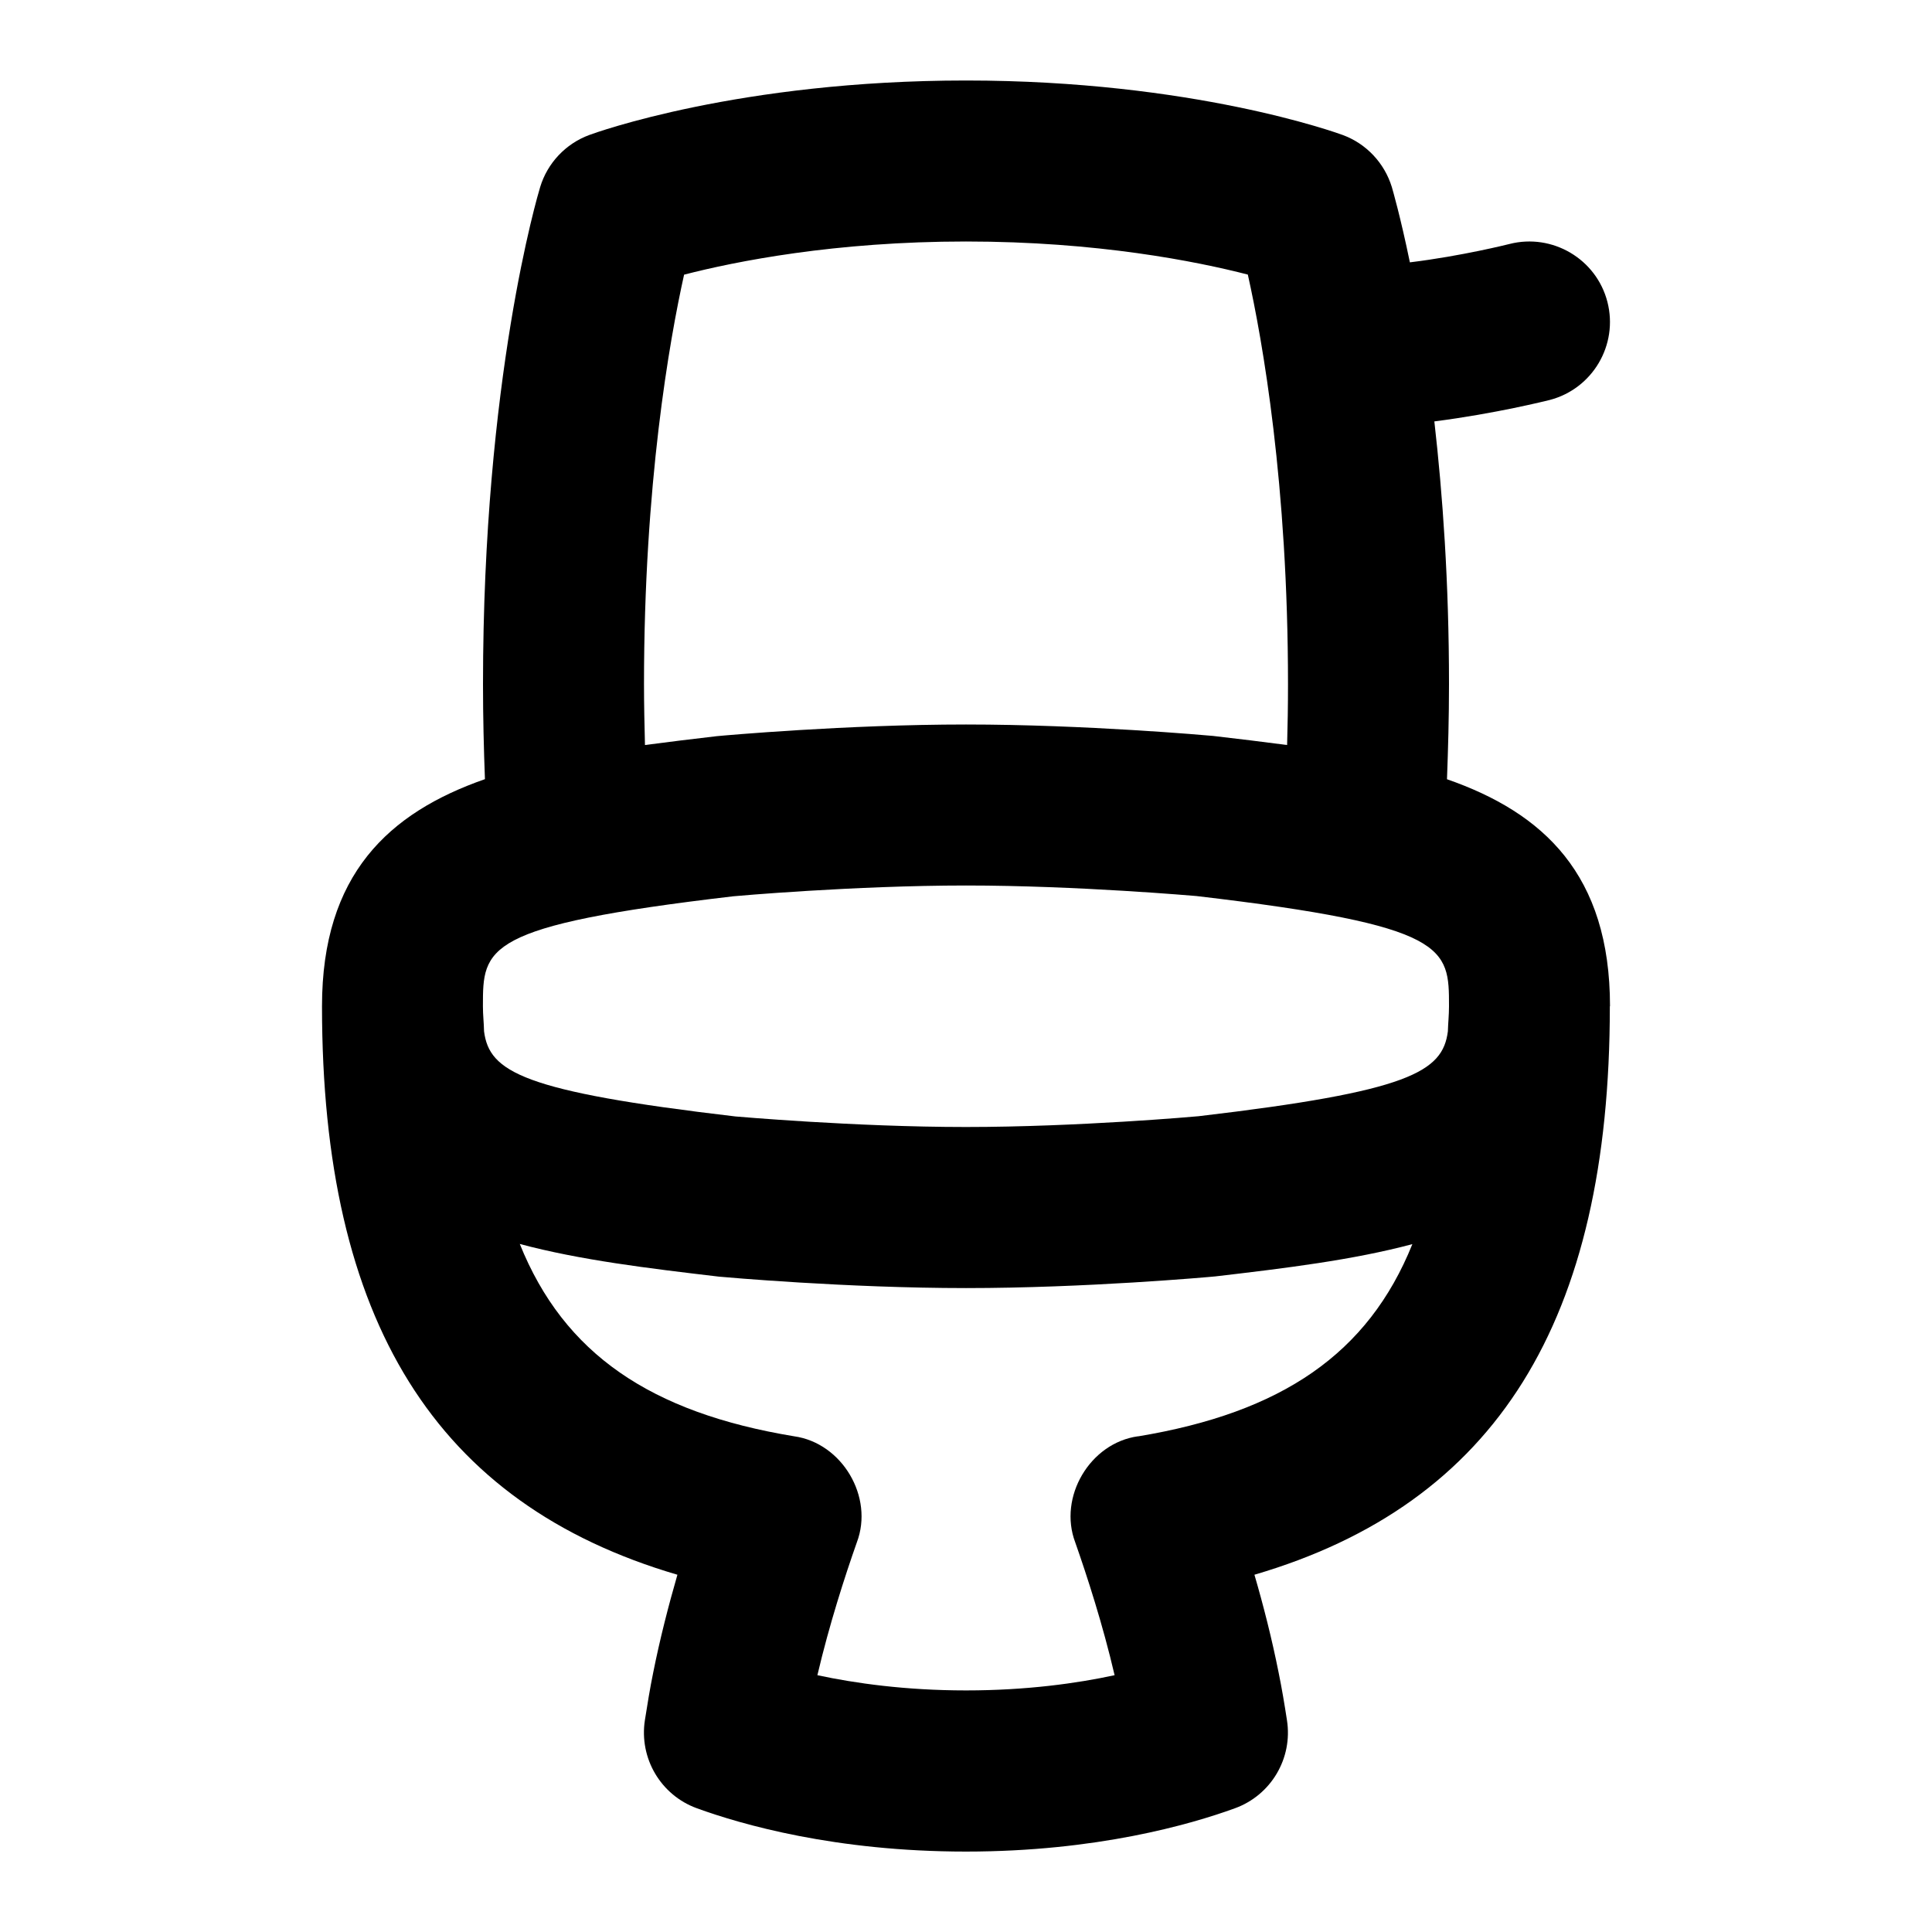 <svg id="Layer_1" viewBox="0 0 24 24" xmlns="http://www.w3.org/2000/svg" data-name="Layer 1"><path d="m20 12.5c0-1.636-.827-2.403-2.025-2.82.014-.377.025-.765.025-1.18 0-1.273-.079-2.358-.182-3.265.758-.097 1.394-.257 1.432-.266.534-.139.855-.684.718-1.218s-.684-.856-1.217-.72c-.008.002-.59.149-1.237.228-.118-.572-.214-.9-.224-.935-.092-.299-.317-.539-.61-.647-.075-.027-1.866-.677-4.68-.677s-4.605.649-4.68.677c-.293.108-.52.349-.61.647-.029.096-.71 2.378-.71 6.176 0 .414.01.803.024 1.179-1.195.417-2.024 1.184-2.024 2.821 0 3.908 1.41 6.18 4.415 7.062-.11.381-.217.796-.301 1.217-.04.195-.072.394-.103.59-.073.473.197.931.646 1.094.552.201 1.72.538 3.342.538s2.79-.337 3.342-.538c.449-.163.72-.621.646-1.094-.03-.195-.063-.393-.103-.589-.084-.422-.19-.838-.301-1.218 3.005-.881 4.415-3.153 4.415-7.062zm-12-4c0-2.485.316-4.269.498-5.088.639-.165 1.872-.412 3.502-.412s2.864.247 3.501.411c.183.821.499 2.604.499 5.089 0 .26-.004.51-.011.755-.302-.04-.609-.077-.92-.113-.064-.006-1.587-.142-3.069-.142s-3.005.136-3.096.145c-.301.035-.599.071-.892.11-.006-.245-.012-.493-.012-.754zm1.11 2.634c.015-.002 1.5-.134 2.89-.134 1.382 0 2.859.131 2.863.131 3.137.368 3.137.641 3.137 1.369 0 .112-.011.205-.014.312-.065.504-.478.746-3.097 1.054-.015.002-1.5.134-2.89.134-1.382 0-2.859-.131-2.863-.131-2.643-.31-3.058-.553-3.123-1.058-.002-.107-.014-.2-.014-.311 0-.729 0-1.001 3.11-1.366zm5.027 6.708c-.598.083-.993.755-.78 1.318.147.419.342 1.019.489 1.65-.468.101-1.094.189-1.846.189s-1.378-.089-1.846-.189c.148-.631.342-1.23.49-1.65.214-.564-.183-1.235-.78-1.318-1.779-.294-2.857-1.022-3.407-2.389.746.2 1.599.303 2.475.406.064.006 1.587.142 3.069.142s3.005-.136 3.096-.145c.863-.101 1.707-.203 2.448-.401-.55 1.366-1.628 2.093-3.407 2.388z"/></svg>